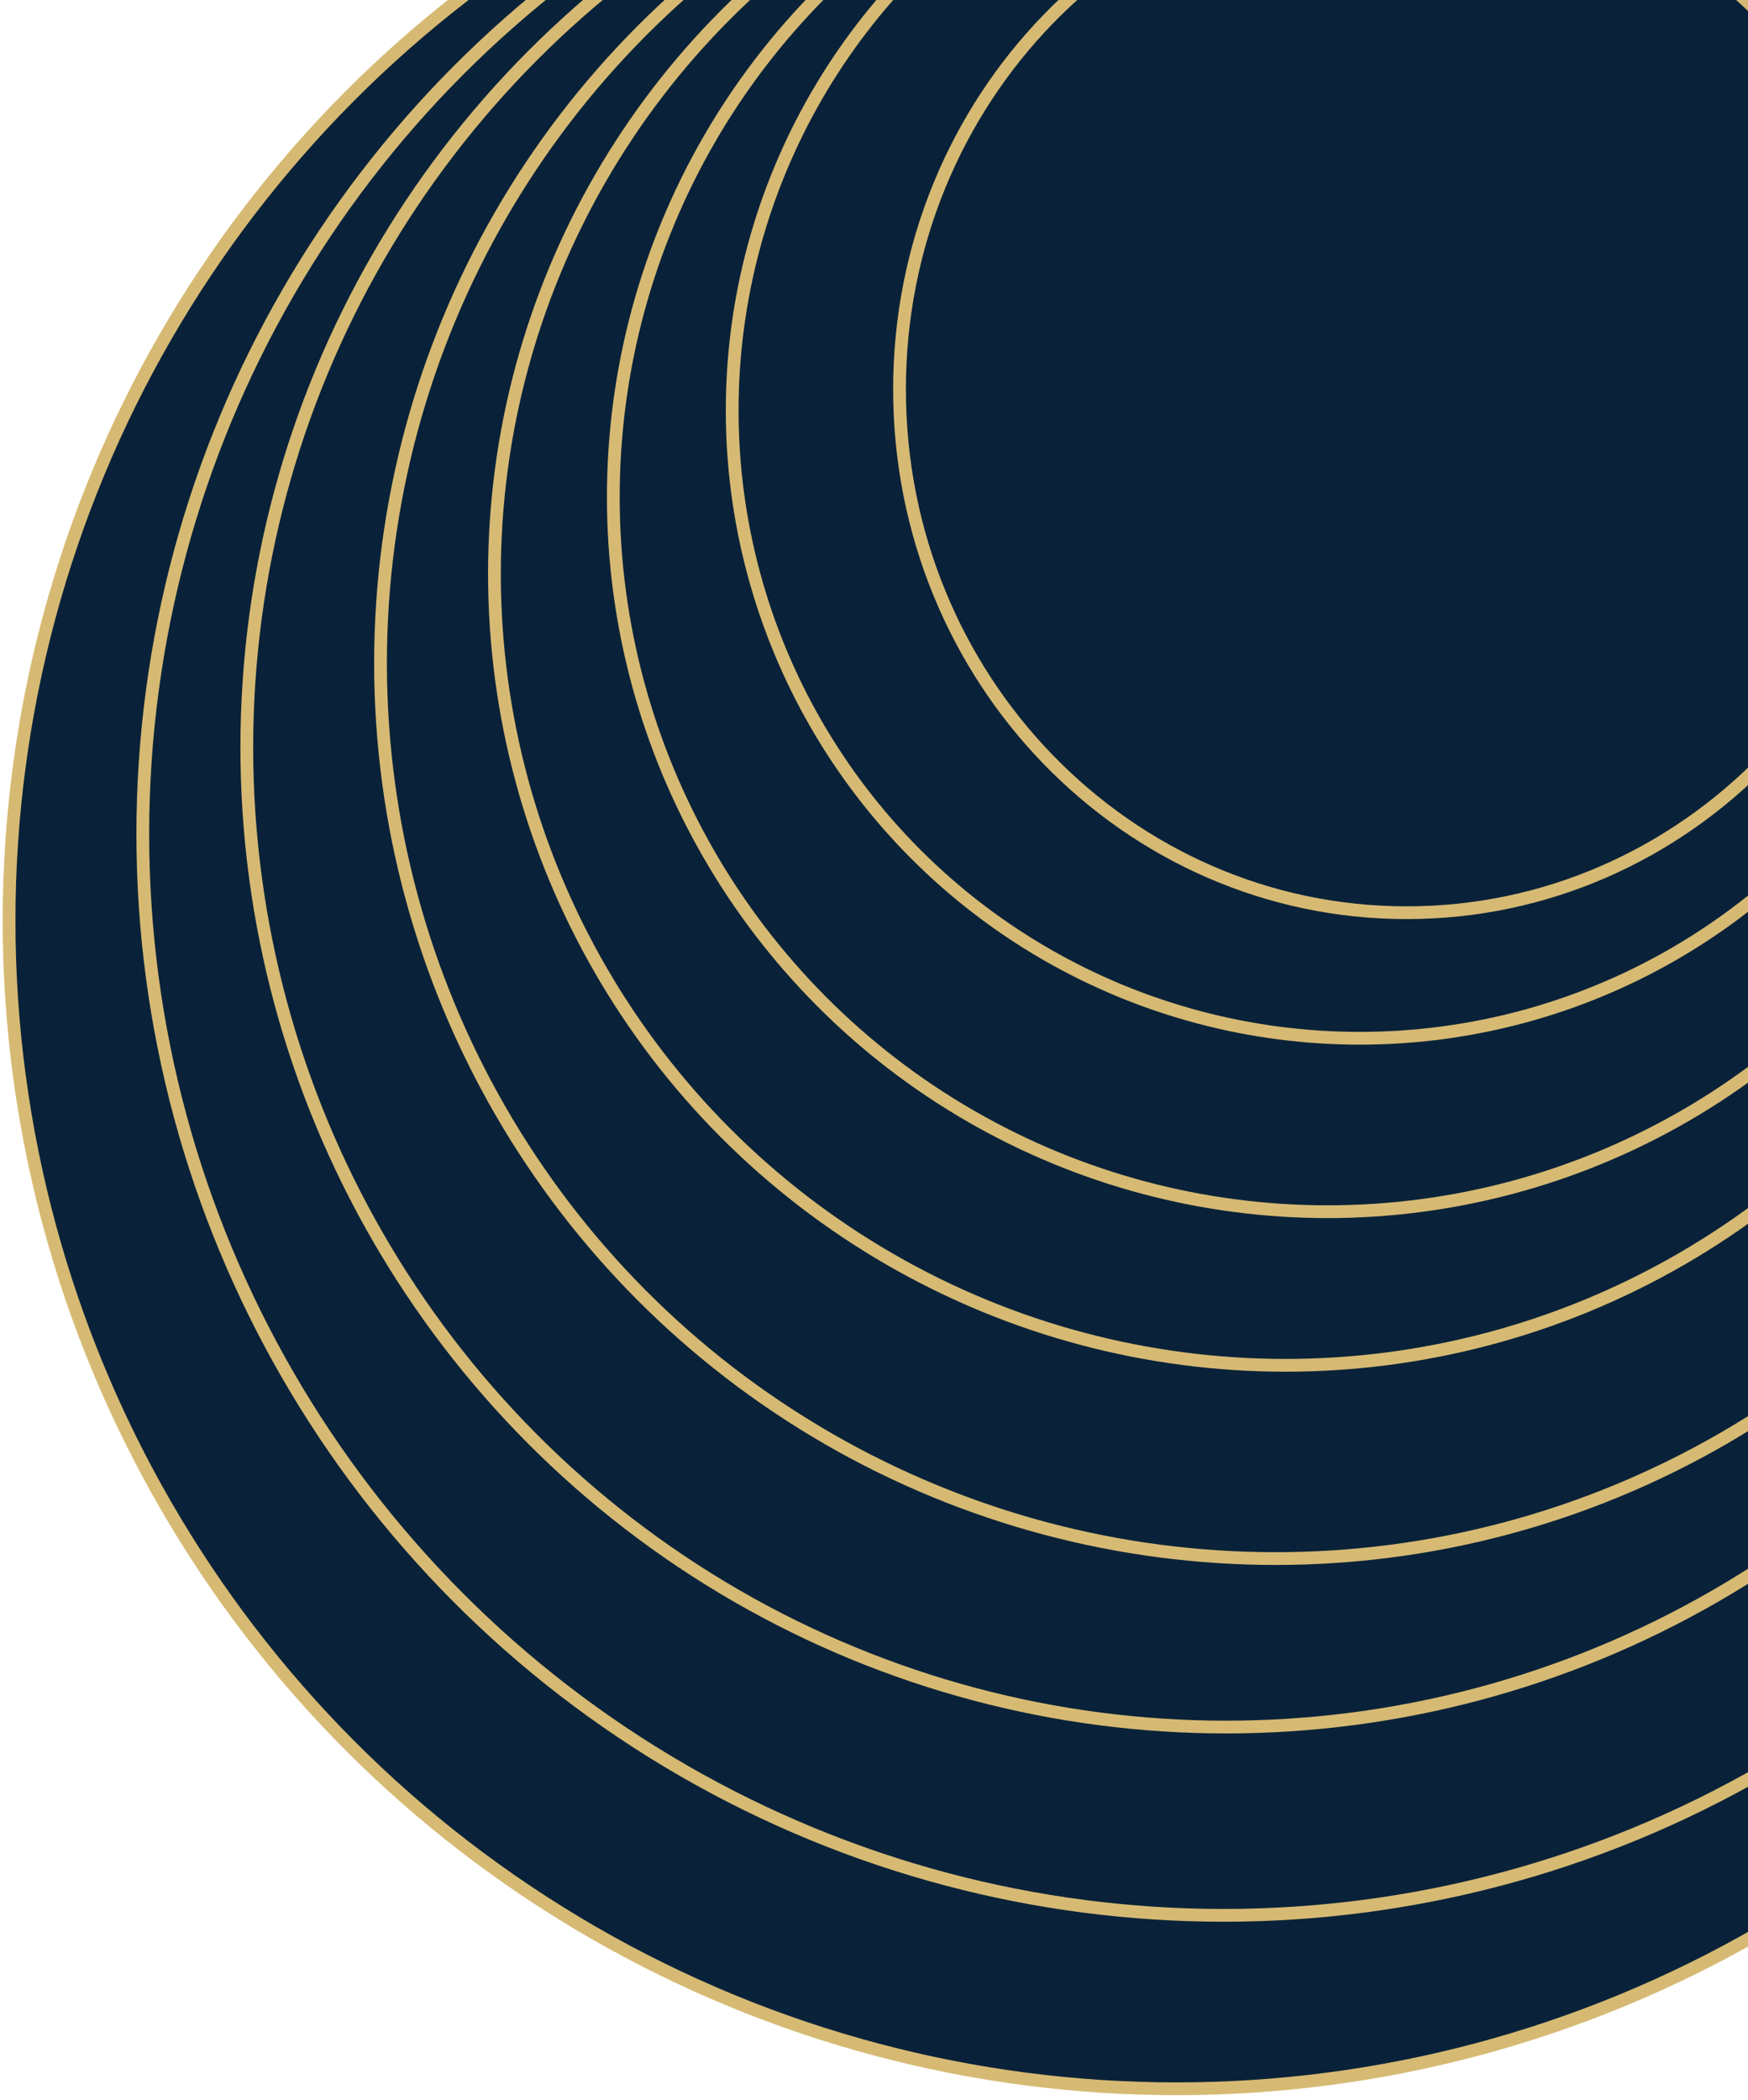 <svg width="274" height="329" viewBox="0 0 274 329" fill="none" xmlns="http://www.w3.org/2000/svg">
<circle cx="184.42" cy="144.263" r="183" fill="#0A2239" stroke="#D6BA73" stroke-width="2"/>
<circle cx="191.796" cy="130.676" r="169.413" fill="#0A2239" stroke="#D6BA73" stroke-width="2"/>
<circle cx="192.184" cy="117.09" r="153.498" fill="#0A2239" stroke="#D6BA73" stroke-width="2"/>
<circle cx="199.948" cy="103.891" r="140.3" fill="#0A2239" stroke="#D6BA73" stroke-width="2"/>
<circle cx="201.5" cy="89.917" r="123.996" fill="#0A2239" stroke="#D6BA73" stroke-width="2"/>
<circle cx="208.099" cy="77.883" r="111.962" fill="#0A2239" stroke="#D6BA73" stroke-width="2"/>
<circle cx="213.146" cy="64.296" r="98.376" fill="#0A2239" stroke="#D6BA73" stroke-width="2"/>
<path d="M300 61C300 106.316 264.378 143 220.5 143C176.622 143 141 106.316 141 61C141 15.684 176.622 -21 220.5 -21C264.378 -21 300 15.684 300 61Z" fill="#0A2239" stroke="#D6BA73" stroke-width="2"/>
</svg>
